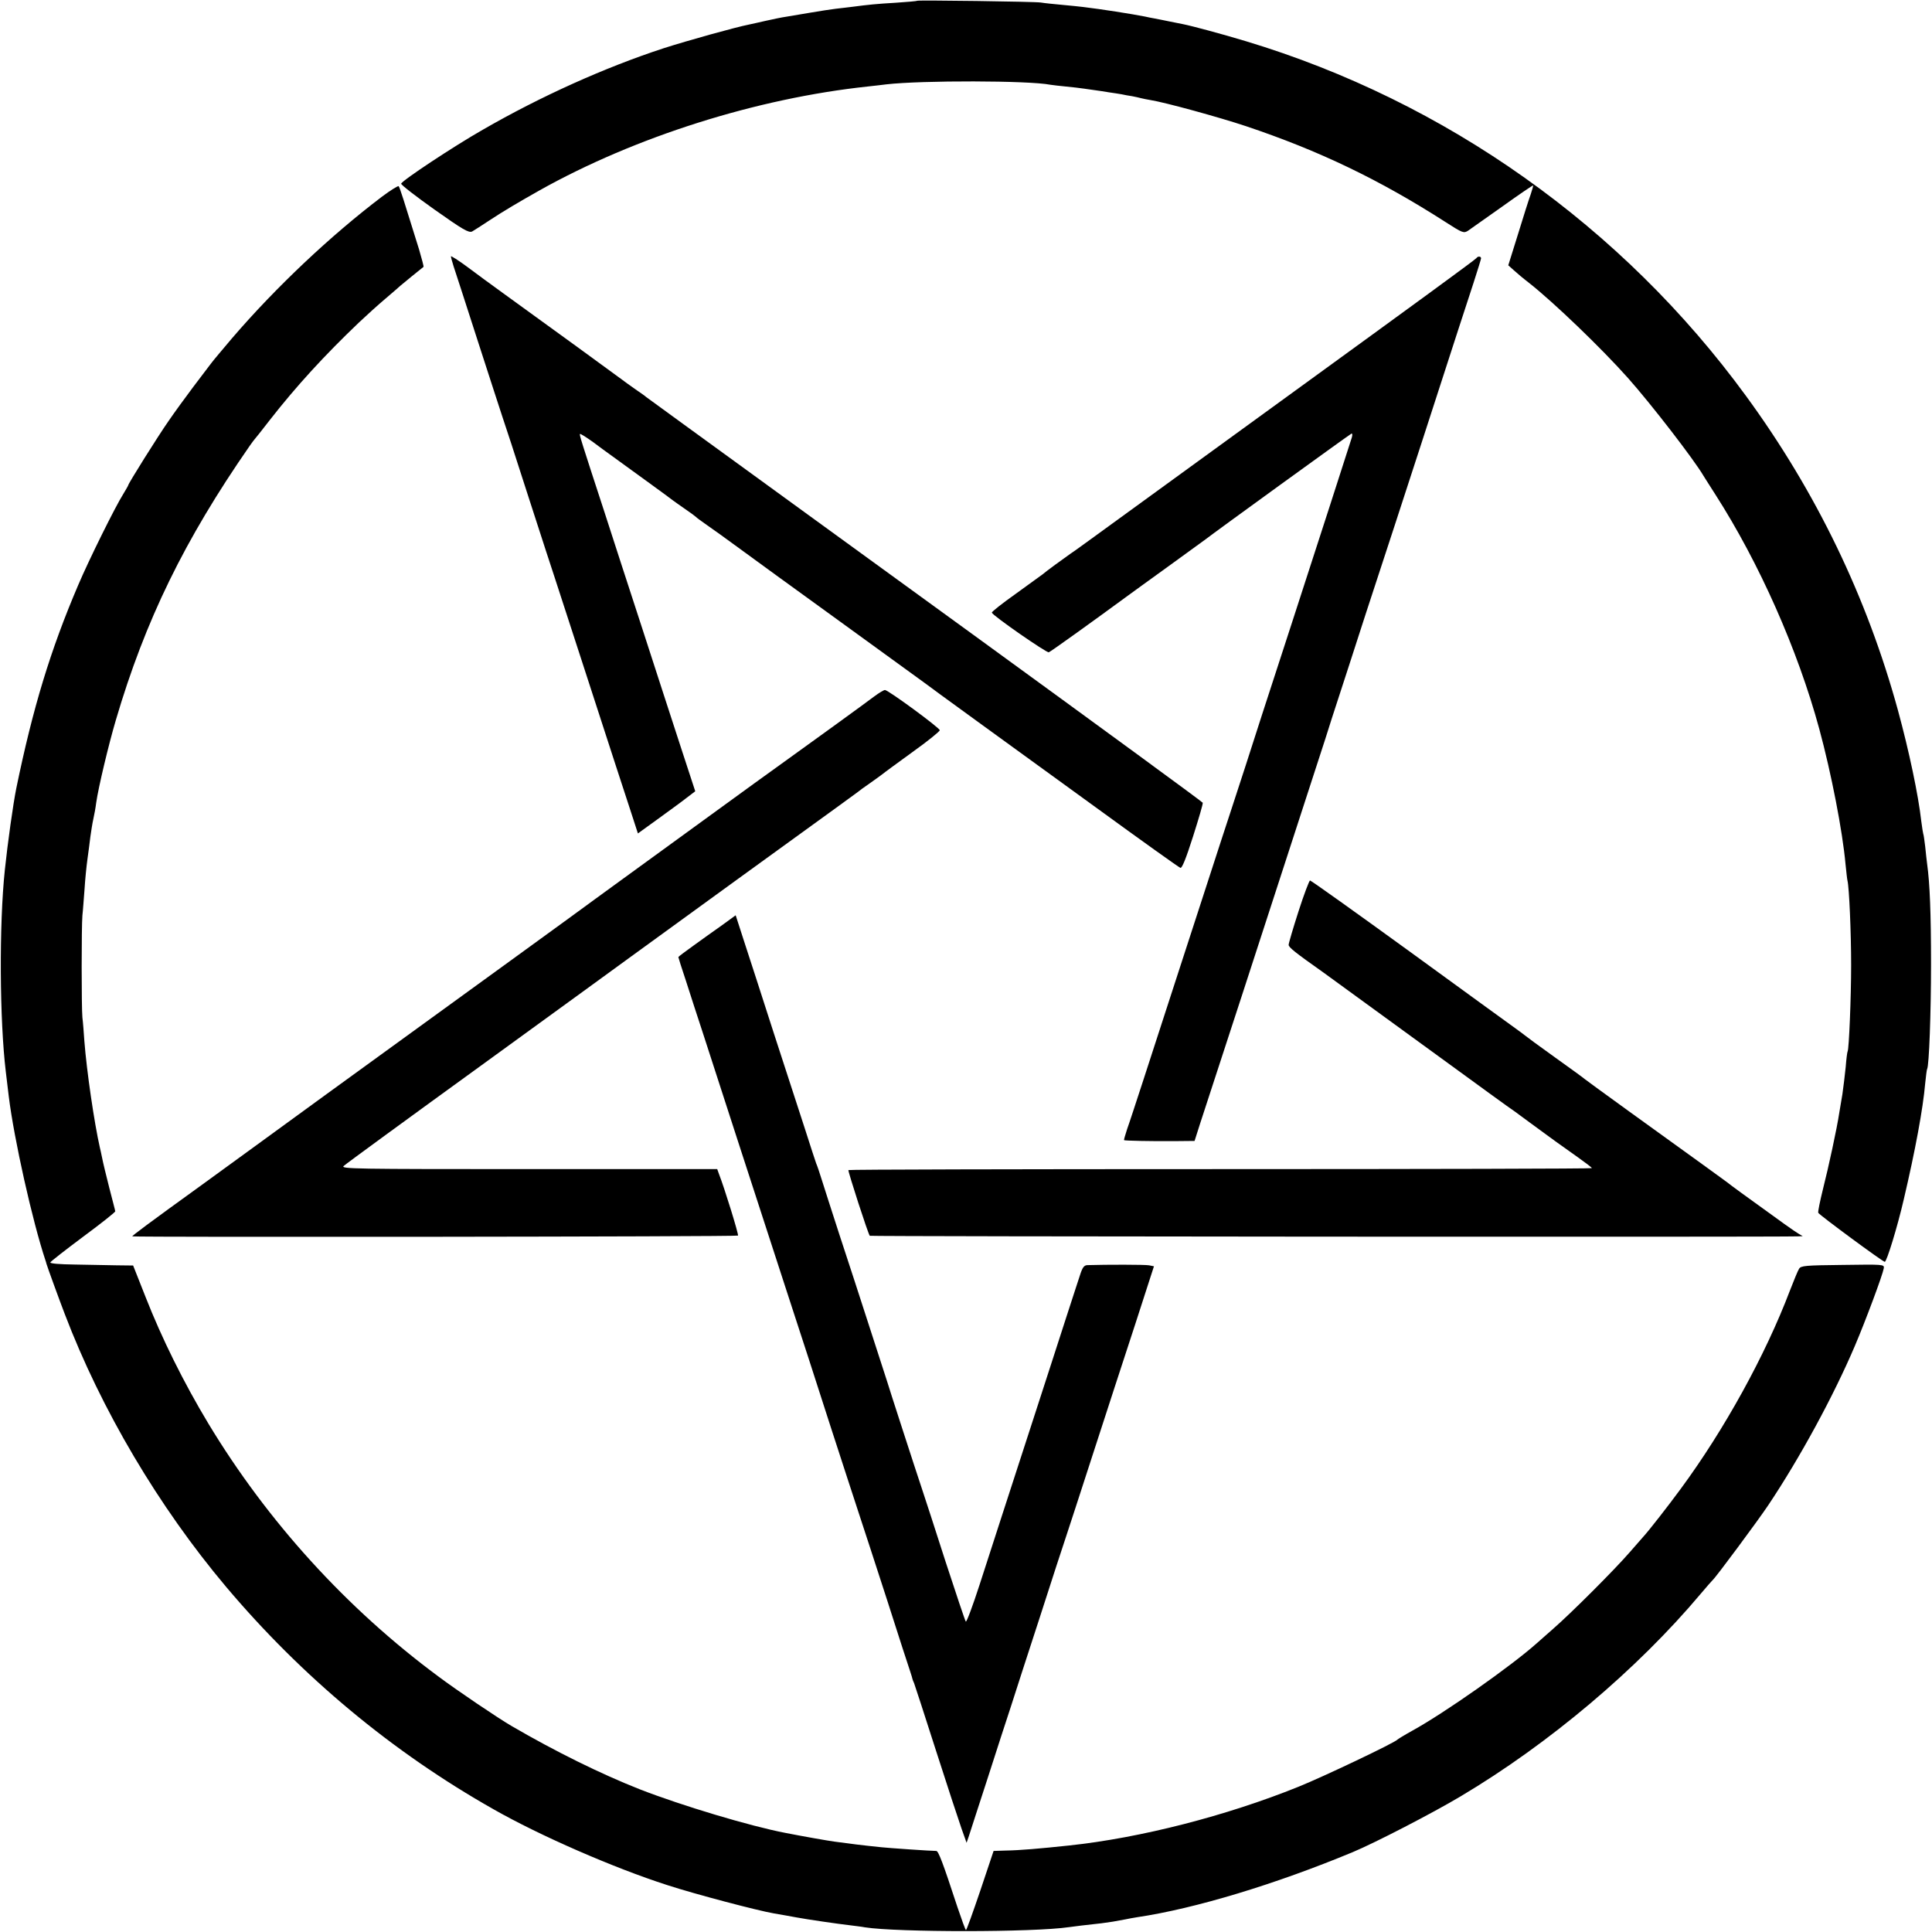 <?xml version="1.0" standalone="no"?>
<!DOCTYPE svg PUBLIC "-//W3C//DTD SVG 20010904//EN"
 "http://www.w3.org/TR/2001/REC-SVG-20010904/DTD/svg10.dtd">
<svg version="1.0" xmlns="http://www.w3.org/2000/svg"
 width="994pt" height="994pt" viewBox="0 0 994 994"
 preserveAspectRatio="xMidYMid meet">
<g transform="translate(0,994) scale(0.1,-0.1)"
fill="#000000" stroke="none">
<path d="M4718 9936 c-1 -2 -50 -6 -108 -10 -102 -6 -141 -10 -225 -21 -22 -3
-60 -7 -85 -10 -25 -3 -83 -12 -130 -20 -47 -8 -103 -17 -125 -21 -22 -3 -69
-13 -105 -21 -36 -8 -74 -17 -85 -19 -71 -14 -315 -82 -440 -122 -303 -99
-634 -248 -932 -420 -146 -83 -415 -261 -419 -277 -2 -5 75 -65 171 -133 147
-104 177 -121 194 -113 10 6 52 32 92 59 68 45 151 94 254 152 492 276 1118
474 1690 535 33 4 76 8 95 11 182 21 734 20 844 -2 12 -2 47 -6 78 -9 32 -3
75 -8 95 -11 21 -3 49 -7 63 -9 14 -2 43 -6 65 -10 23 -3 52 -8 65 -10 14 -3
39 -8 55 -10 17 -3 37 -8 45 -10 8 -2 31 -7 50 -10 75 -12 352 -88 490 -134
376 -126 687 -275 1028 -494 87 -56 93 -58 115 -44 12 8 92 65 177 125 85 61
156 109 158 108 1 -2 -5 -23 -13 -47 -9 -24 -38 -116 -65 -204 l-50 -160 28
-25 c15 -14 52 -45 82 -68 125 -99 368 -332 506 -487 120 -135 340 -420 389
-504 6 -9 33 -53 61 -96 225 -351 423 -797 534 -1205 62 -228 120 -528 135
-695 4 -38 8 -77 10 -85 9 -35 19 -268 19 -435 0 -167 -11 -432 -18 -444 -2
-3 -7 -40 -10 -81 -4 -41 -12 -104 -17 -140 -6 -36 -13 -78 -16 -95 -12 -81
-56 -283 -83 -389 -16 -65 -28 -122 -25 -126 8 -13 332 -252 342 -252 10 0 65
179 98 322 59 251 99 467 110 596 4 38 8 71 10 74 10 17 20 286 20 540 0 260
-6 414 -20 515 -2 17 -7 57 -10 90 -4 33 -8 62 -10 65 -1 3 -6 32 -10 64 -15
135 -63 362 -120 571 -160 584 -422 1126 -782 1618 -635 870 -1544 1515 -2573
1825 -126 38 -279 79 -325 88 -11 2 -42 8 -70 14 -27 6 -61 12 -75 15 -14 2
-36 7 -50 10 -66 13 -224 38 -317 49 -15 2 -64 7 -108 11 -44 4 -93 9 -110 12
-33 5 -631 13 -637 9z"/>
<path d="M1965 8928 c-264 -200 -546 -466 -771 -728 -49 -58 -99 -117 -109
-131 -11 -15 -52 -69 -91 -120 -39 -52 -96 -130 -126 -174 -56 -80 -208 -323
-208 -331 0 -2 -12 -23 -26 -46 -40 -63 -177 -339 -232 -469 -142 -332 -233
-631 -318 -1044 -16 -78 -45 -285 -59 -420 -30 -283 -27 -776 5 -1040 5 -44
12 -100 15 -125 27 -220 122 -644 189 -845 2 -5 4 -13 5 -17 3 -12 67 -188 94
-258 187 -491 483 -992 831 -1405 389 -461 854 -849 1376 -1144 237 -135 617
-301 894 -390 141 -46 464 -131 546 -145 19 -3 47 -8 63 -11 15 -3 39 -7 55
-10 53 -10 218 -34 272 -40 30 -4 66 -8 80 -11 167 -26 868 -26 1050 1 26 4
87 11 168 20 45 6 66 9 122 20 14 3 41 8 60 11 298 44 713 170 1110 335 115
48 411 201 555 287 454 270 909 654 1235 1042 30 36 58 67 61 70 16 13 233
306 286 385 164 245 337 564 446 820 57 134 143 365 149 400 3 20 -2 20 -212
17 -191 -2 -215 -4 -224 -20 -6 -9 -27 -60 -47 -112 -126 -332 -337 -715 -561
-1019 -63 -86 -166 -218 -193 -247 -5 -6 -37 -42 -70 -80 -78 -90 -300 -312
-394 -394 -40 -36 -79 -69 -85 -75 -130 -116 -475 -359 -641 -450 -38 -21 -72
-42 -75 -45 -11 -15 -383 -192 -510 -243 -369 -149 -812 -263 -1180 -302 -150
-16 -255 -25 -326 -26 l-62 -2 -68 -203 c-38 -112 -71 -204 -74 -204 -3 0 -22
53 -44 118 -76 232 -98 289 -109 289 -29 0 -246 15 -282 19 -98 10 -162 18
-242 29 -31 4 -167 28 -253 45 -182 35 -532 140 -748 224 -198 78 -434 194
-662 327 -70 41 -279 182 -375 254 -474 351 -880 799 -1183 1301 -127 211
-239 437 -323 651 l-64 162 -85 1 c-47 1 -143 3 -215 4 -79 1 -128 5 -126 11
3 6 79 65 170 133 92 68 165 126 164 130 0 4 -15 59 -31 122 -16 63 -33 133
-37 155 -5 22 -9 45 -11 50 -29 128 -68 394 -80 550 -3 44 -7 98 -10 120 -5
52 -5 467 0 525 3 25 7 86 11 135 3 50 10 119 15 155 5 36 12 88 15 115 4 28
10 68 15 90 5 22 12 60 15 85 11 78 64 300 101 425 151 513 353 927 688 1410
12 17 23 32 26 35 3 3 39 48 79 100 136 174 279 330 457 500 38 36 101 93 139
125 39 33 72 62 75 65 5 5 111 91 119 97 2 1 -9 42 -23 90 -78 251 -99 319
-105 325 -3 3 -42 -21 -86 -54z"/>
<path d="M2320 8621 c0 -4 6 -27 14 -52 8 -24 65 -199 126 -389 61 -190 118
-363 125 -385 8 -22 69 -209 135 -415 67 -206 127 -393 135 -415 7 -22 68
-209 135 -415 178 -548 215 -663 256 -787 l36 -111 101 73 c56 41 123 89 148
109 l46 35 -73 223 c-40 123 -132 405 -204 628 -73 223 -158 486 -190 585
-120 367 -130 399 -126 402 2 3 33 -17 68 -42 34 -26 72 -53 83 -61 167 -121
313 -227 325 -237 9 -6 38 -28 65 -46 28 -19 52 -37 55 -40 3 -4 28 -22 55
-41 28 -19 100 -71 160 -115 61 -45 299 -218 530 -385 231 -168 425 -308 430
-312 14 -11 110 -81 300 -219 88 -64 350 -254 583 -423 232 -169 428 -309 435
-311 8 -4 29 48 65 161 29 91 52 169 50 174 -2 5 -534 394 -1183 866 -649 471
-1200 872 -1225 890 -25 18 -135 98 -245 178 -110 80 -204 149 -210 153 -5 5
-32 24 -60 43 -27 19 -56 40 -65 47 -14 11 -400 292 -619 450 -52 37 -131 96
-177 130 -46 34 -84 58 -84 54z"/>
<path d="M7596 8612 c-4 -7 -351 -260 -891 -652 -57 -41 -320 -232 -585 -425
-596 -433 -580 -422 -610 -442 -36 -25 -133 -96 -146 -108 -7 -5 -69 -50 -138
-100 -69 -49 -125 -93 -123 -97 5 -16 282 -208 293 -204 11 4 247 174 394 282
25 18 126 92 225 163 99 72 185 134 190 138 28 23 740 539 748 542 5 2 6 -7 2
-20 -7 -24 -191 -593 -310 -959 -140 -429 -186 -572 -235 -725 -29 -88 -62
-191 -75 -230 -13 -38 -78 -239 -145 -445 -67 -206 -149 -458 -182 -560 -33
-102 -89 -275 -125 -385 -36 -110 -73 -224 -84 -254 -10 -30 -17 -56 -16 -57
3 -3 136 -6 262 -5 l101 1 28 88 c45 137 95 290 221 677 239 736 328 1010 390
1200 25 77 48 147 50 155 2 8 25 78 50 155 25 77 89 273 141 435 53 162 120
367 149 455 29 88 92 282 140 430 185 571 228 704 266 819 21 65 39 123 39
127 0 11 -17 12 -24 1z"/>
<path d="M4498 6357 c-39 -30 -358 -261 -478 -347 -27 -19 -204 -147 -392
-284 -189 -137 -388 -282 -443 -322 -55 -40 -111 -81 -125 -91 -14 -11 -207
-151 -430 -313 -850 -616 -1247 -905 -1315 -955 -38 -28 -162 -118 -275 -200
-277 -200 -364 -265 -359 -266 28 -5 3112 -2 3116 4 4 6 -69 243 -98 317 l-9
25 -970 0 c-897 0 -968 1 -952 16 9 9 332 245 717 524 385 280 729 529 765
556 119 87 974 707 1063 771 48 35 93 68 100 73 7 6 34 26 62 45 27 19 56 40
65 47 8 7 78 58 155 114 77 55 140 106 140 112 0 12 -264 206 -282 207 -6 0
-31 -15 -55 -33z"/>
<path d="M6681 5252 c-28 -87 -51 -165 -51 -173 0 -13 31 -38 181 -144 32 -23
381 -277 698 -508 119 -87 227 -165 241 -175 14 -9 68 -48 120 -87 109 -80
158 -116 252 -182 38 -27 68 -50 68 -53 0 -3 -860 -5 -1911 -5 -1051 0 -1912
-2 -1914 -5 -3 -6 102 -331 110 -338 4 -4 4675 -7 4775 -3 l25 1 -22 13 c-19
11 -77 52 -293 209 -36 26 -69 51 -75 56 -5 4 -55 40 -110 80 -220 158 -611
441 -620 449 -5 5 -75 56 -155 113 -80 57 -150 109 -157 115 -6 5 -29 22 -50
37 -21 15 -265 192 -541 393 -277 201 -507 365 -512 365 -4 0 -31 -71 -59
-158z"/>
<path d="M3715 5180 c-39 -27 -105 -75 -147 -105 -43 -31 -78 -57 -78 -59 0
-2 17 -57 39 -122 21 -66 61 -189 89 -274 70 -216 269 -831 422 -1300 71 -217
177 -543 235 -725 59 -181 124 -382 145 -445 21 -63 86 -263 145 -445 58 -181
111 -346 118 -365 6 -19 12 -37 12 -40 1 -3 4 -12 8 -20 3 -8 54 -163 112
-345 58 -181 118 -363 132 -403 l26 -73 13 38 c7 21 49 153 95 293 45 140 99
307 120 370 20 63 87 270 149 460 61 190 122 377 135 415 13 39 76 232 140
430 64 198 161 495 215 660 l97 300 -25 5 c-21 4 -217 4 -318 1 -17 -1 -25
-12 -38 -53 -10 -29 -41 -127 -71 -218 -29 -91 -106 -327 -170 -525 -64 -198
-138 -425 -164 -505 -26 -80 -76 -234 -111 -343 -35 -108 -67 -194 -71 -190
-4 5 -50 143 -104 308 -53 165 -107 332 -120 370 -33 98 -179 549 -180 555 -1
3 -41 127 -89 275 -48 149 -119 367 -158 485 -38 118 -79 244 -90 280 -11 36
-24 74 -29 85 -4 11 -30 90 -57 175 -28 85 -100 308 -161 495 -60 187 -129
400 -153 473 l-43 133 -70 -51z"/>
</g>
</svg>
